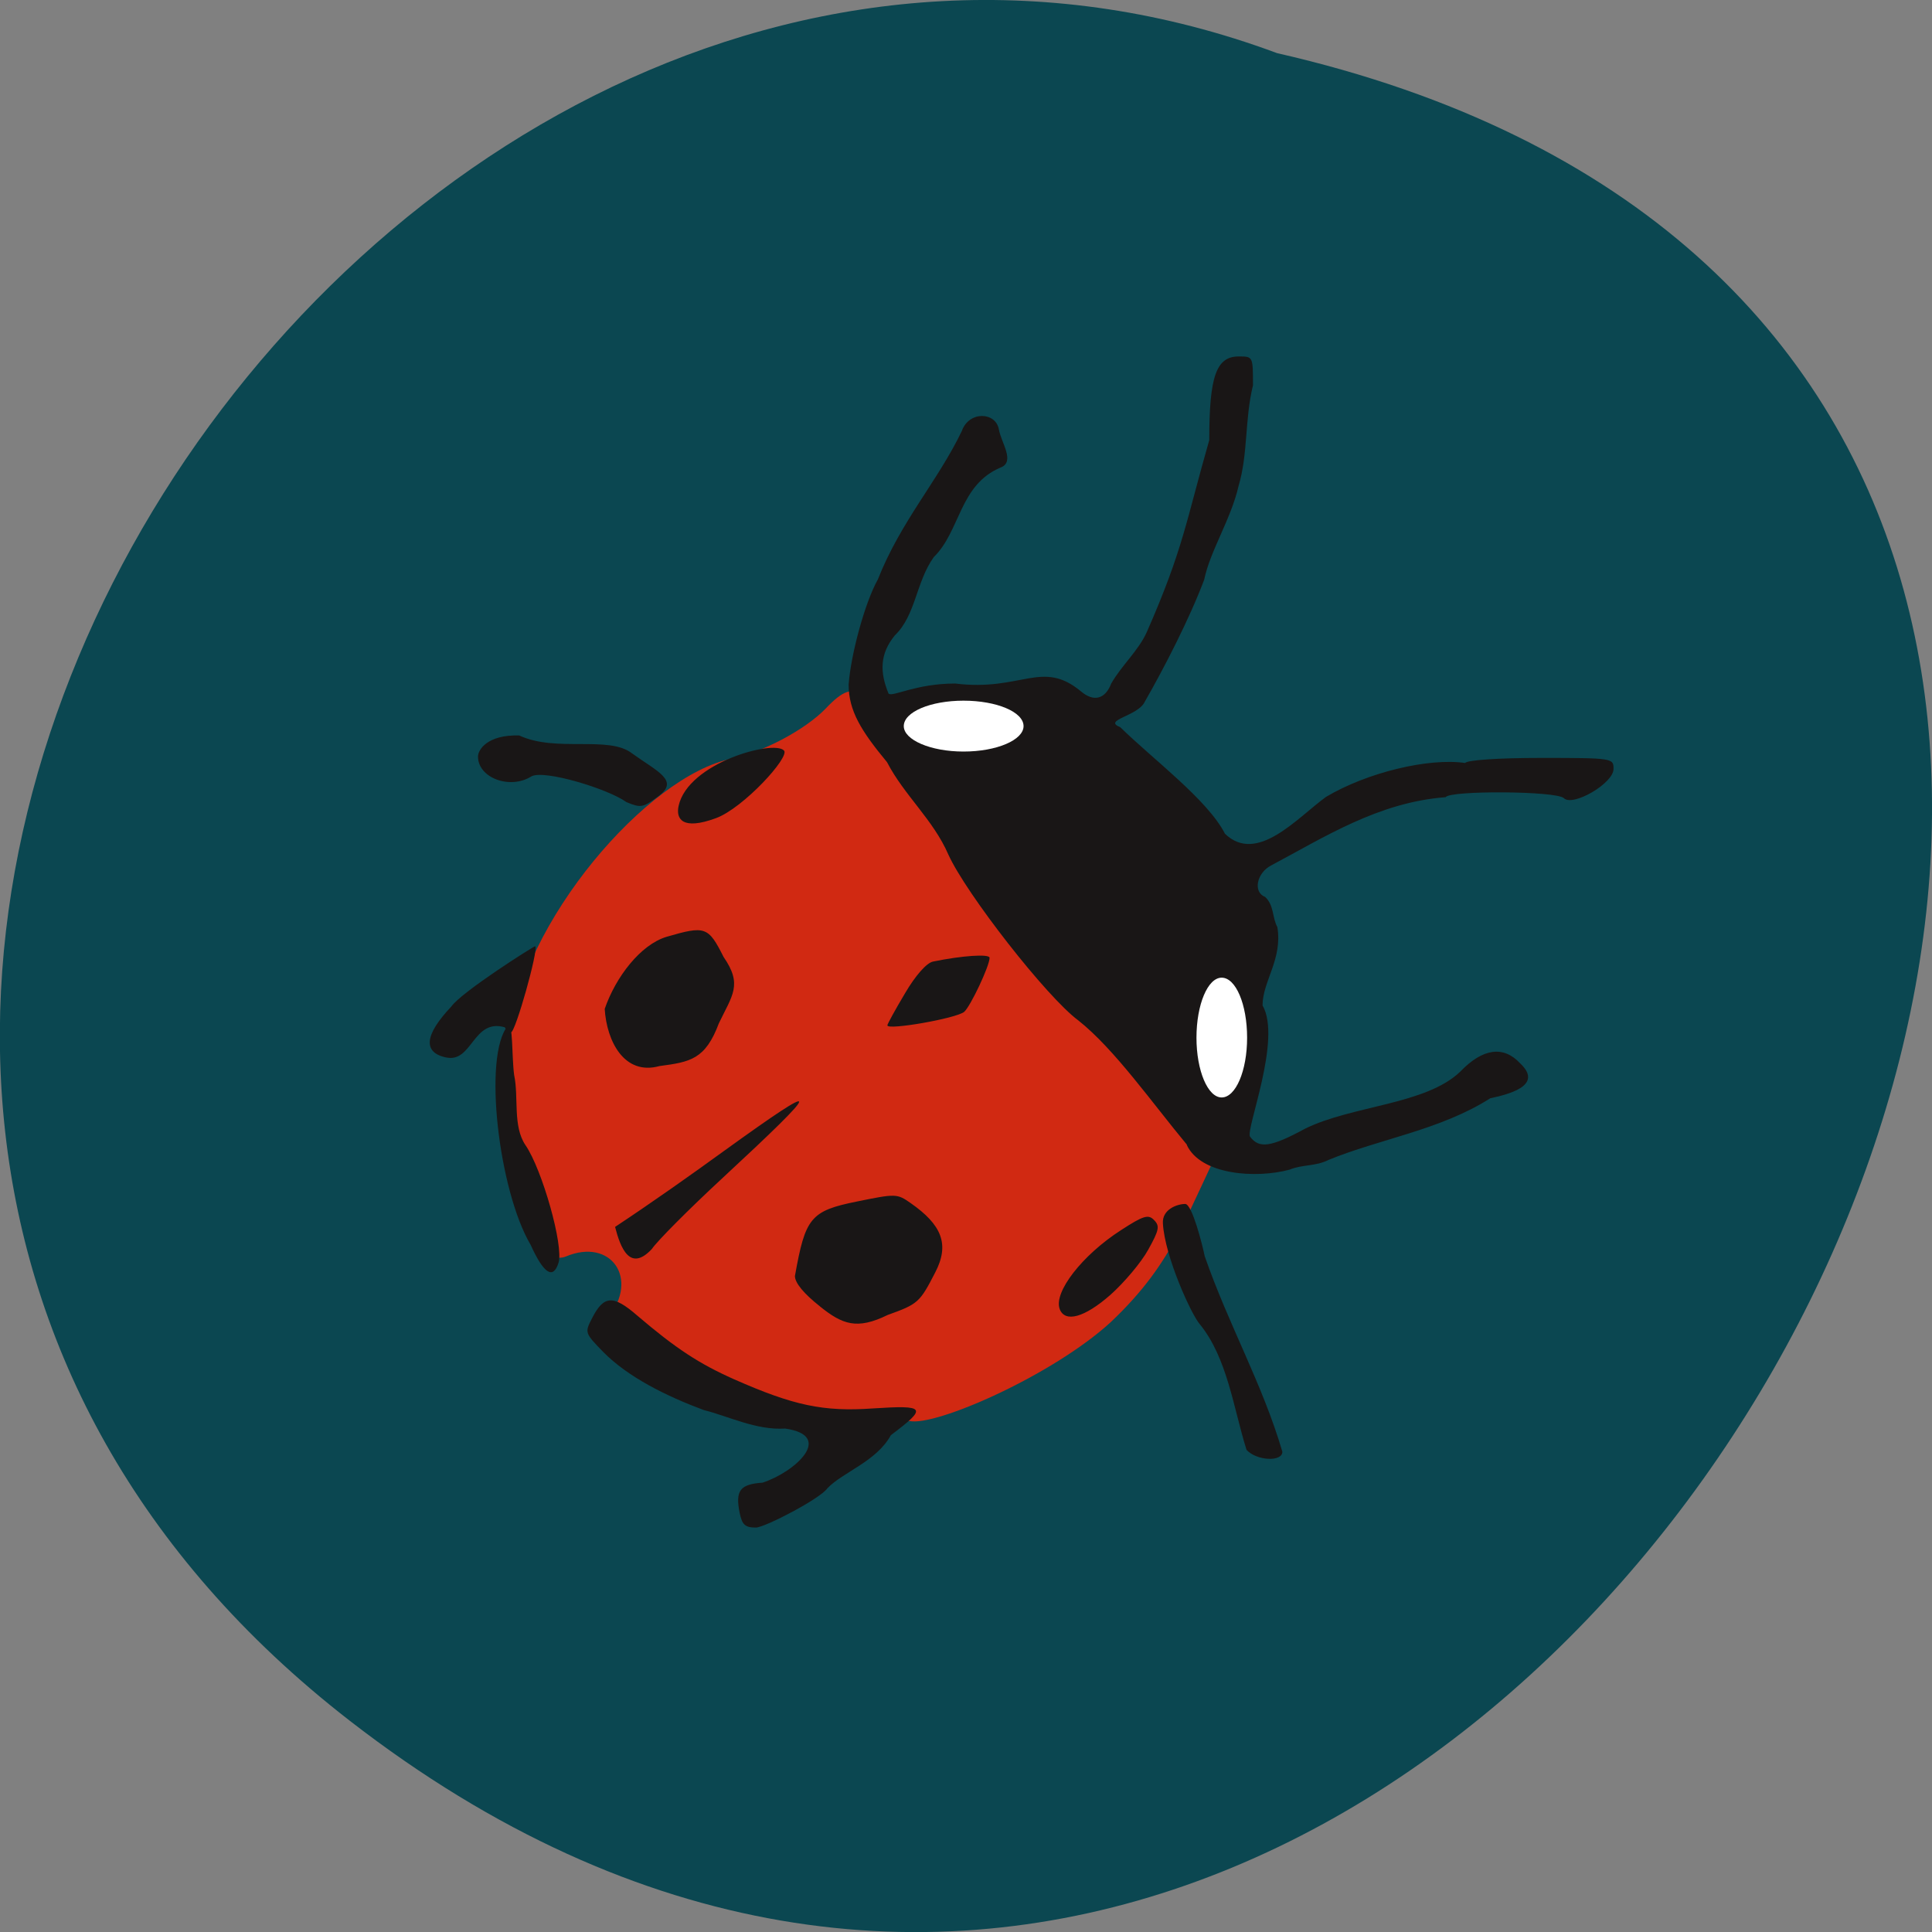<svg xmlns="http://www.w3.org/2000/svg" viewBox="0 0 24 24"><rect x="0" y="0" width="24" height="24" fill="#808080" stroke="none"/><path d="m 4.344 21.375 c 14.398 11.168 29.34 -16.645 11.52 -20.715 c -11.223 -4.168 -22.19 12.438 -11.52 20.715" fill="#0b4751"/><path d="m 11.293 17.652 c -0.934 -0.074 -4.277 -0.484 -3.738 -1.289 c 0.387 -0.473 0.039 -0.992 -0.527 -0.754 c -0.402 0.164 -0.891 -1.051 -0.711 -2.688 c 0.16 -1.473 1.727 -3.285 2.77 -3.496 c 0.395 -0.082 0.918 -0.363 1.168 -0.621 c 0.434 -0.461 0.441 -0.117 1.082 0.359 c 1.285 1.328 3.242 4.051 3.988 4.738 c -0.602 1.184 -0.707 1.746 -1.527 2.523 c -0.719 0.66 -2.188 1.305 -2.504 1.227" fill="#d12912"/><path d="m 9.188 18.793 c -0.055 -0.277 0.004 -0.355 0.285 -0.375 c 0.398 -0.129 0.902 -0.582 0.281 -0.672 c -0.363 0.023 -0.711 -0.156 -1.012 -0.23 c -0.461 -0.172 -0.938 -0.406 -1.25 -0.723 c -0.227 -0.234 -0.23 -0.238 -0.137 -0.418 c 0.145 -0.285 0.262 -0.293 0.563 -0.031 c 0.48 0.41 0.77 0.598 1.199 0.789 c 0.742 0.328 1.113 0.406 1.727 0.363 c 0.66 -0.043 0.68 -0.012 0.223 0.332 c -0.18 0.328 -0.594 0.457 -0.789 0.66 c -0.082 0.125 -0.77 0.484 -0.887 0.488 c -0.137 0 -0.172 -0.035 -0.203 -0.184 m 6.297 -0.781 c -0.164 -0.523 -0.238 -1.141 -0.582 -1.563 c -0.105 -0.121 -0.434 -0.84 -0.457 -1.25 c -0.012 -0.176 0.18 -0.242 0.277 -0.242 c 0.086 0 0.215 0.512 0.242 0.648 c 0.297 0.855 0.719 1.59 0.965 2.43 c 0 0.129 -0.32 0.113 -0.445 -0.023 m -5.297 -1.781 c -0.203 -0.16 -0.313 -0.293 -0.313 -0.379 c 0.129 -0.723 0.191 -0.809 0.773 -0.926 c 0.48 -0.098 0.496 -0.098 0.664 0.02 c 0.387 0.27 0.488 0.512 0.305 0.863 c -0.191 0.371 -0.211 0.391 -0.59 0.527 c -0.383 0.188 -0.563 0.117 -0.84 -0.105 m 2.977 0.031 c -0.078 -0.207 0.277 -0.668 0.762 -0.98 c 0.277 -0.18 0.34 -0.199 0.41 -0.125 c 0.074 0.074 0.063 0.125 -0.074 0.371 c -0.086 0.156 -0.297 0.406 -0.469 0.559 c -0.32 0.281 -0.563 0.348 -0.629 0.176 m -6.574 -0.801 c -0.395 -0.672 -0.594 -2.348 -0.281 -2.719 c 0.066 -0.055 0.047 0.383 0.078 0.613 c 0.059 0.277 -0.02 0.633 0.141 0.871 c 0.207 0.301 0.477 1.254 0.41 1.461 c -0.066 0.211 -0.184 0.137 -0.348 -0.227 m 1.051 -0.219 c 0.461 -0.305 0.957 -0.656 1.355 -0.945 c 1.25 -0.902 1.242 -0.832 -0.027 0.344 c -0.418 0.387 -0.809 0.781 -0.871 0.875 c -0.273 0.293 -0.391 -0.016 -0.457 -0.273 m 7.105 -1.02 c -0.438 -0.527 -0.902 -1.191 -1.352 -1.547 c -0.391 -0.289 -1.391 -1.57 -1.613 -2.059 c -0.188 -0.434 -0.547 -0.734 -0.762 -1.148 c -0.32 -0.387 -0.477 -0.637 -0.477 -0.965 c 0.027 -0.367 0.199 -1.012 0.363 -1.305 c 0.285 -0.723 0.75 -1.23 1.043 -1.844 c 0.09 -0.254 0.426 -0.238 0.461 -0.016 c 0.031 0.164 0.203 0.398 0.023 0.469 c -0.516 0.215 -0.5 0.789 -0.832 1.113 c -0.223 0.313 -0.223 0.723 -0.484 0.973 c -0.188 0.23 -0.188 0.457 -0.078 0.723 c 0.047 0.047 0.336 -0.125 0.828 -0.125 c 0.824 0.102 1.078 -0.305 1.563 0.098 c 0.156 0.133 0.301 0.098 0.375 -0.098 c 0.133 -0.23 0.336 -0.406 0.441 -0.637 c 0.457 -1.039 0.488 -1.379 0.777 -2.387 c 0 -0.793 0.086 -1.039 0.367 -1.039 c 0.176 0 0.176 0 0.176 0.359 c -0.105 0.434 -0.059 0.848 -0.18 1.254 c -0.094 0.41 -0.352 0.801 -0.426 1.16 c -0.18 0.48 -0.5 1.102 -0.738 1.516 c -0.082 0.18 -0.531 0.227 -0.305 0.316 c 0.402 0.395 1.086 0.902 1.301 1.324 c 0.398 0.383 0.895 -0.195 1.254 -0.457 c 0.512 -0.305 1.277 -0.488 1.73 -0.422 c 0.02 -0.035 0.402 -0.063 0.941 -0.063 c 0.898 0 0.902 0.004 0.902 0.137 c 0 0.18 -0.508 0.473 -0.617 0.363 c -0.09 -0.09 -1.418 -0.098 -1.469 -0.012 c -0.836 0.063 -1.512 0.5 -2.168 0.848 c -0.18 0.094 -0.227 0.332 -0.074 0.391 c 0.113 0.105 0.086 0.254 0.152 0.375 c 0.066 0.402 -0.184 0.672 -0.184 0.973 c 0.242 0.418 -0.211 1.539 -0.156 1.629 c 0.113 0.152 0.258 0.133 0.684 -0.098 c 0.586 -0.289 1.496 -0.297 1.926 -0.707 c 0.281 -0.293 0.539 -0.328 0.746 -0.105 c 0.305 0.285 -0.176 0.391 -0.371 0.434 c -0.621 0.395 -1.371 0.504 -2.01 0.766 c -0.16 0.082 -0.328 0.055 -0.484 0.121 c -0.418 0.113 -1.105 0.066 -1.277 -0.309 m -7.23 -1.688 c 0.137 -0.398 0.445 -0.797 0.766 -0.895 c 0.484 -0.141 0.52 -0.129 0.711 0.25 c 0.238 0.344 0.109 0.473 -0.059 0.824 c -0.168 0.449 -0.355 0.48 -0.738 0.531 c -0.437 0.121 -0.656 -0.309 -0.68 -0.711 m -1.969 0.605 c -0.293 -0.063 -0.27 -0.281 0.063 -0.633 c 0.125 -0.18 1.023 -0.75 1.043 -0.75 c 0.043 0.043 -0.246 1.07 -0.301 1.07 c -0.023 0 -0.059 -0.027 -0.078 -0.063 c -0.395 -0.113 -0.402 0.445 -0.727 0.375 m 5.48 -0.398 c 0 -0.016 0.098 -0.195 0.219 -0.398 c 0.133 -0.227 0.27 -0.379 0.348 -0.395 c 0.359 -0.074 0.703 -0.098 0.703 -0.047 c 0 0.102 -0.238 0.605 -0.316 0.672 c -0.102 0.082 -0.953 0.23 -0.953 0.168 m -2.594 -2.727 c 0.117 -0.535 1.18 -0.824 1.309 -0.688 c 0.078 0.078 -0.504 0.715 -0.844 0.84 c -0.422 0.156 -0.5 0.008 -0.465 -0.152 m -0.648 -0.047 c -0.227 -0.164 -1.02 -0.406 -1.18 -0.32 c -0.266 0.168 -0.664 0.02 -0.664 -0.246 c 0 -0.082 0.113 -0.273 0.512 -0.262 c 0.461 0.215 1.113 -0.004 1.402 0.223 c 0.316 0.227 0.59 0.336 0.328 0.531 c -0.195 0.145 -0.219 0.148 -0.398 0.074" fill="#191616"/><g fill="#fff"><path d="m 12.715 9.02 c 0 0.172 -0.332 0.316 -0.746 0.316 c -0.41 0 -0.742 -0.145 -0.742 -0.316 c 0 -0.176 0.332 -0.316 0.742 -0.316 c 0.414 0 0.746 0.141 0.746 0.316"/><path d="m 15.176 13.633 c -0.172 0 -0.313 -0.332 -0.313 -0.742 c 0 -0.414 0.141 -0.746 0.313 -0.746 c 0.176 0 0.316 0.332 0.316 0.746 c 0 0.41 -0.141 0.742 -0.316 0.742"/></g></svg>